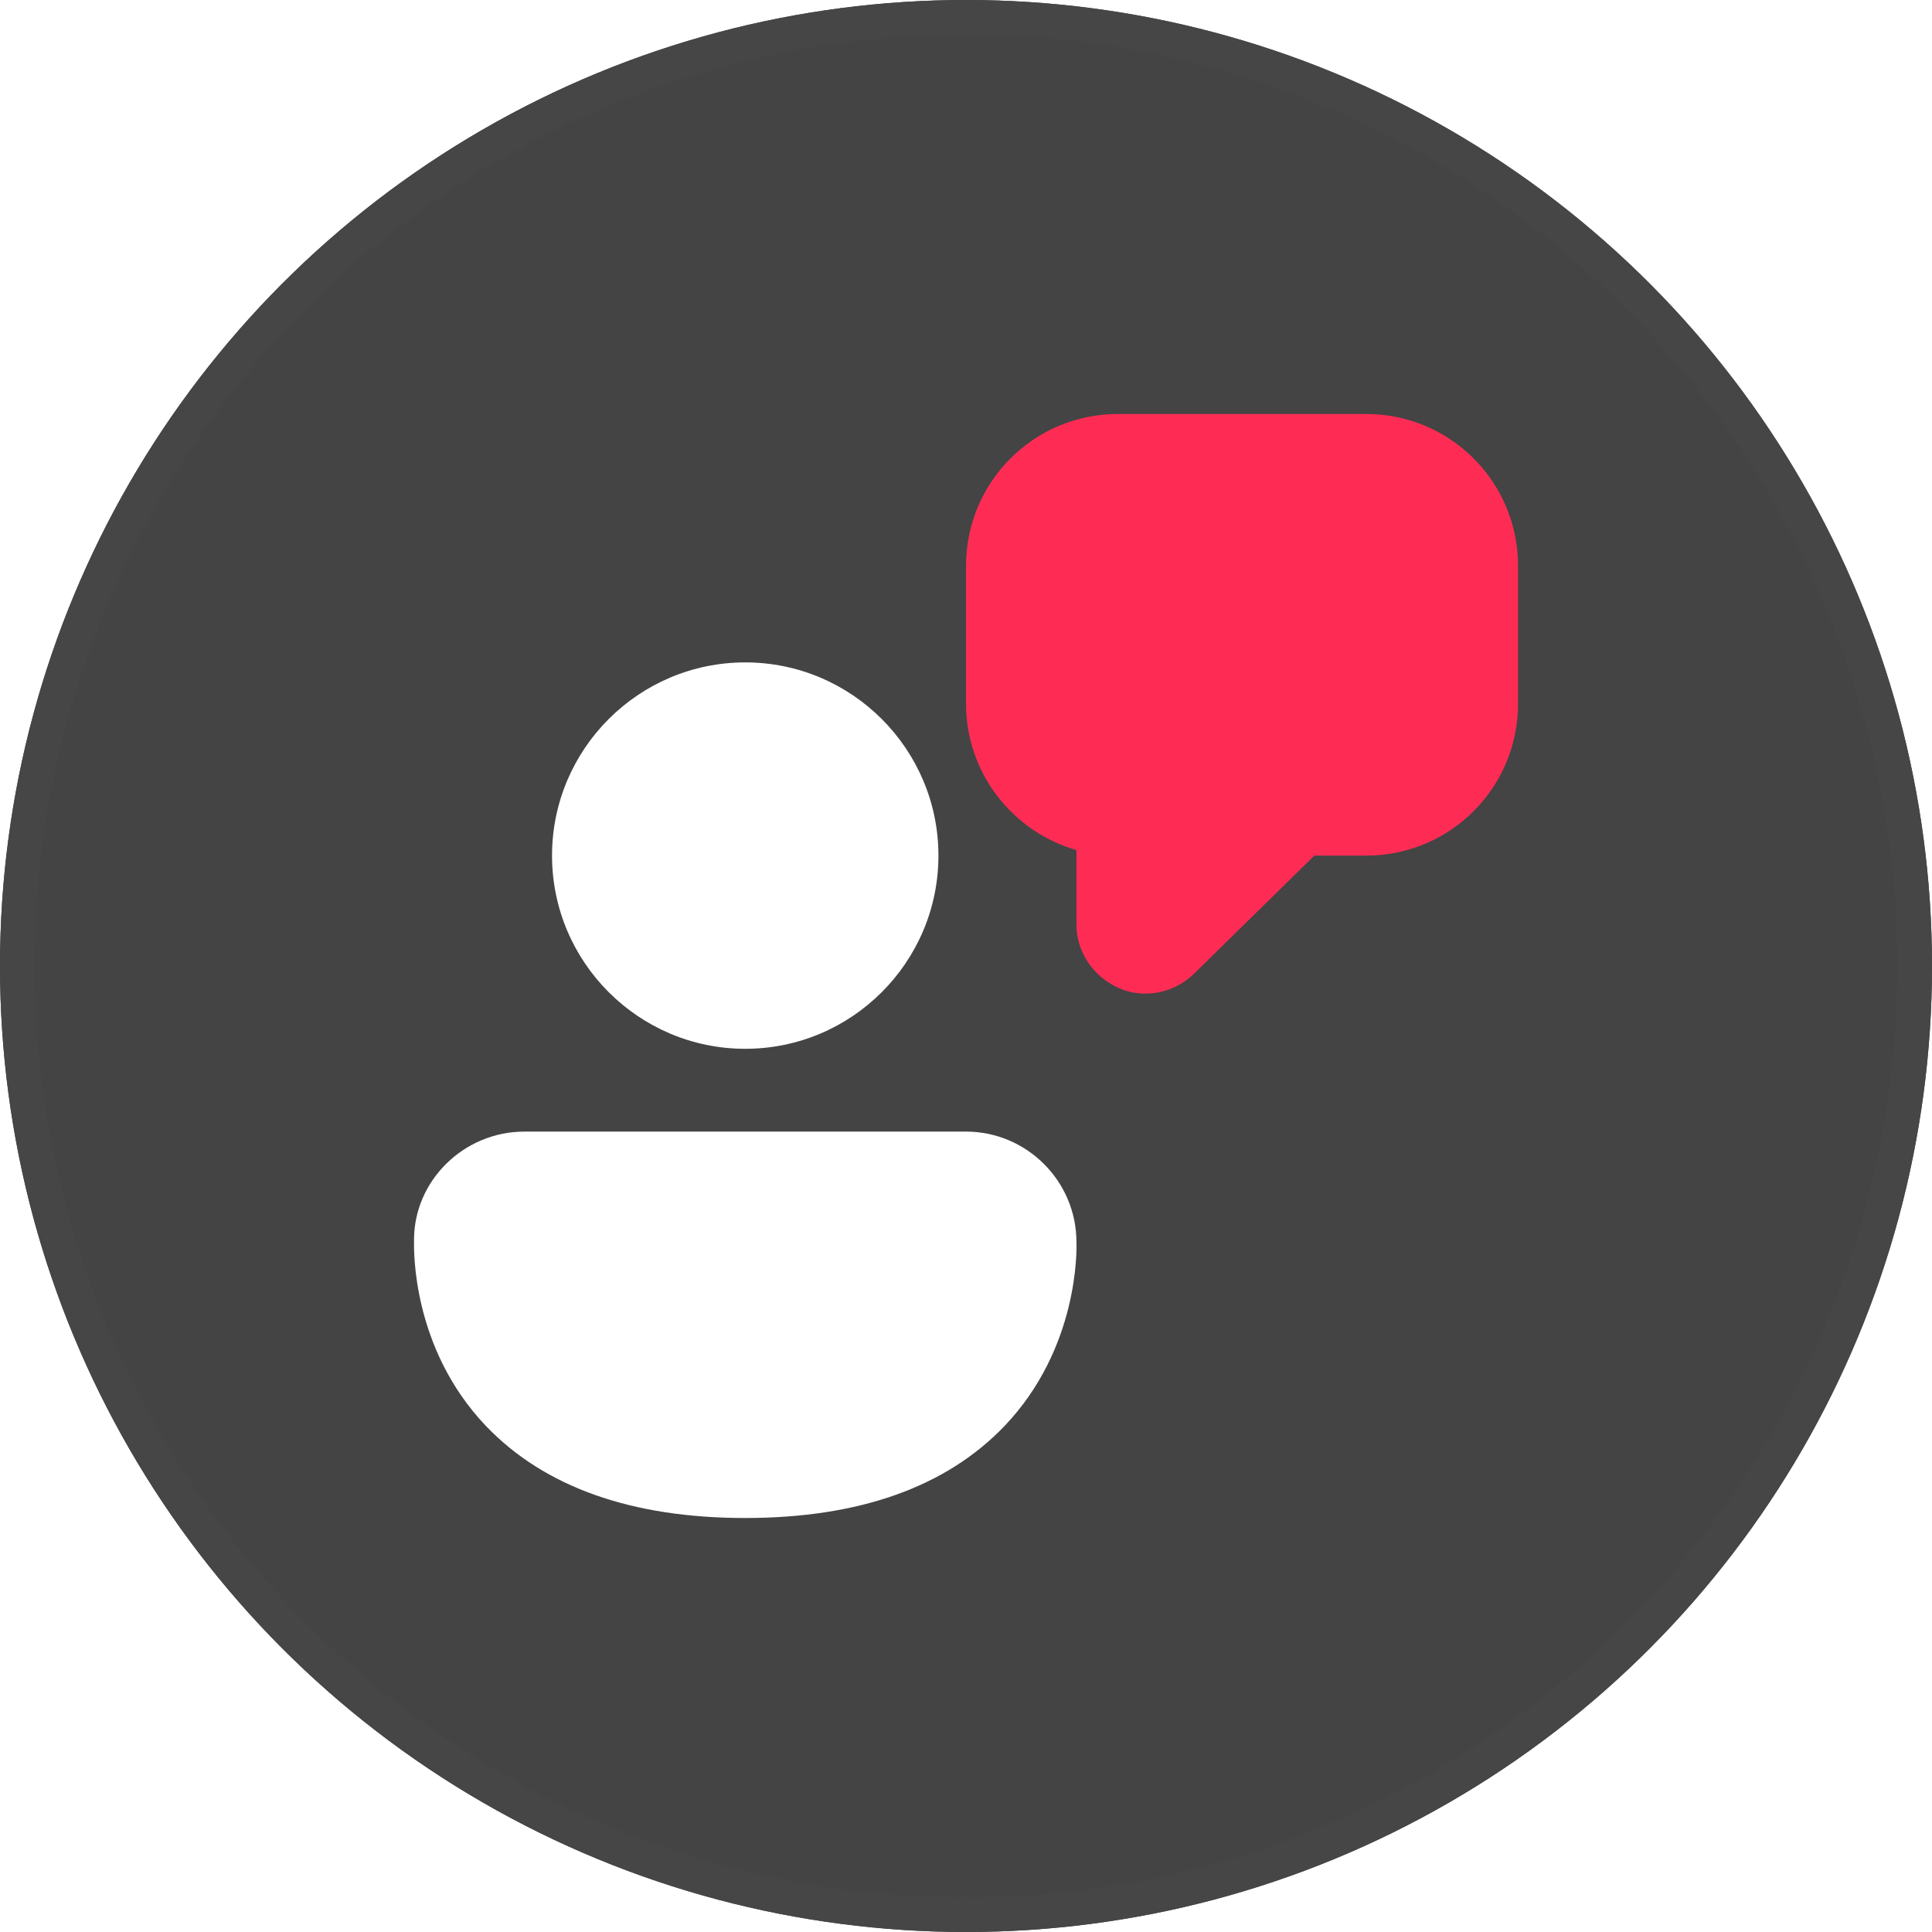 <svg width="56" height="56" viewBox="0 0 56 56" fill="none" xmlns="http://www.w3.org/2000/svg">
<g id="&#208;&#152;&#208;&#186;&#208;&#190;&#208;&#189;&#208;&#186;&#208;&#176;">
<g id="Ellipse 23">
<g filter="url(#filter0_i_1_17)">
<circle cx="28" cy="28" r="28" fill="#444444"/>
</g>
<circle cx="28" cy="28" r="27.5" stroke="#464646"/>
</g>
<g id="Vector">
<path d="M32.433 28.64C32.673 28.752 32.945 28.8 33.201 28.8C33.729 28.8 34.225 28.592 34.609 28.224L38.097 24.8H39.601C42.033 24.8 44.001 22.832 44.001 20.4V16.4C44.001 13.968 42.033 12 39.601 12H32.401C29.969 12 28.001 13.968 28.001 16.4V20.4C28.001 22.416 29.361 24.112 31.201 24.64V26.8C31.201 27.6 31.697 28.32 32.433 28.64Z" fill="#FE2C55"/>
<path d="M21.601 30.4C18.513 30.4 16.001 27.888 16.001 24.8C16.001 21.712 18.513 19.2 21.601 19.2C24.689 19.2 27.201 21.712 27.201 24.8C27.201 27.888 24.689 30.4 21.601 30.4ZM21.601 44C18.305 44 15.777 43.104 14.081 41.328C11.943 39.082 11.996 36.25 12.001 35.957V35.936C12.001 34.224 13.441 32.8 15.201 32.8H28.001C29.761 32.8 31.201 34.24 31.201 36L31.203 36.01C31.207 36.213 31.274 39.066 29.122 41.328C27.425 43.104 24.897 44 21.601 44Z" fill="white"/>
</g>
</g>
<defs>
<filter id="filter0_i_1_17" x="0" y="0" width="56" height="56" filterUnits="userSpaceOnUse" color-interpolation-filters="sRGB">
<feFlood flood-opacity="0" result="BackgroundImageFix"/>
<feBlend mode="normal" in="SourceGraphic" in2="BackgroundImageFix" result="shape"/>
<feColorMatrix in="SourceAlpha" type="matrix" values="0 0 0 0 0 0 0 0 0 0 0 0 0 0 0 0 0 0 127 0" result="hardAlpha"/>
<feOffset/>
<feGaussianBlur stdDeviation="4"/>
<feComposite in2="hardAlpha" operator="arithmetic" k2="-1" k3="1"/>
<feColorMatrix type="matrix" values="0 0 0 0 0 0 0 0 0 0 0 0 0 0 0 0 0 0 0.8 0"/>
<feBlend mode="normal" in2="shape" result="effect1_innerShadow_1_17"/>
</filter>
</defs>
</svg>
